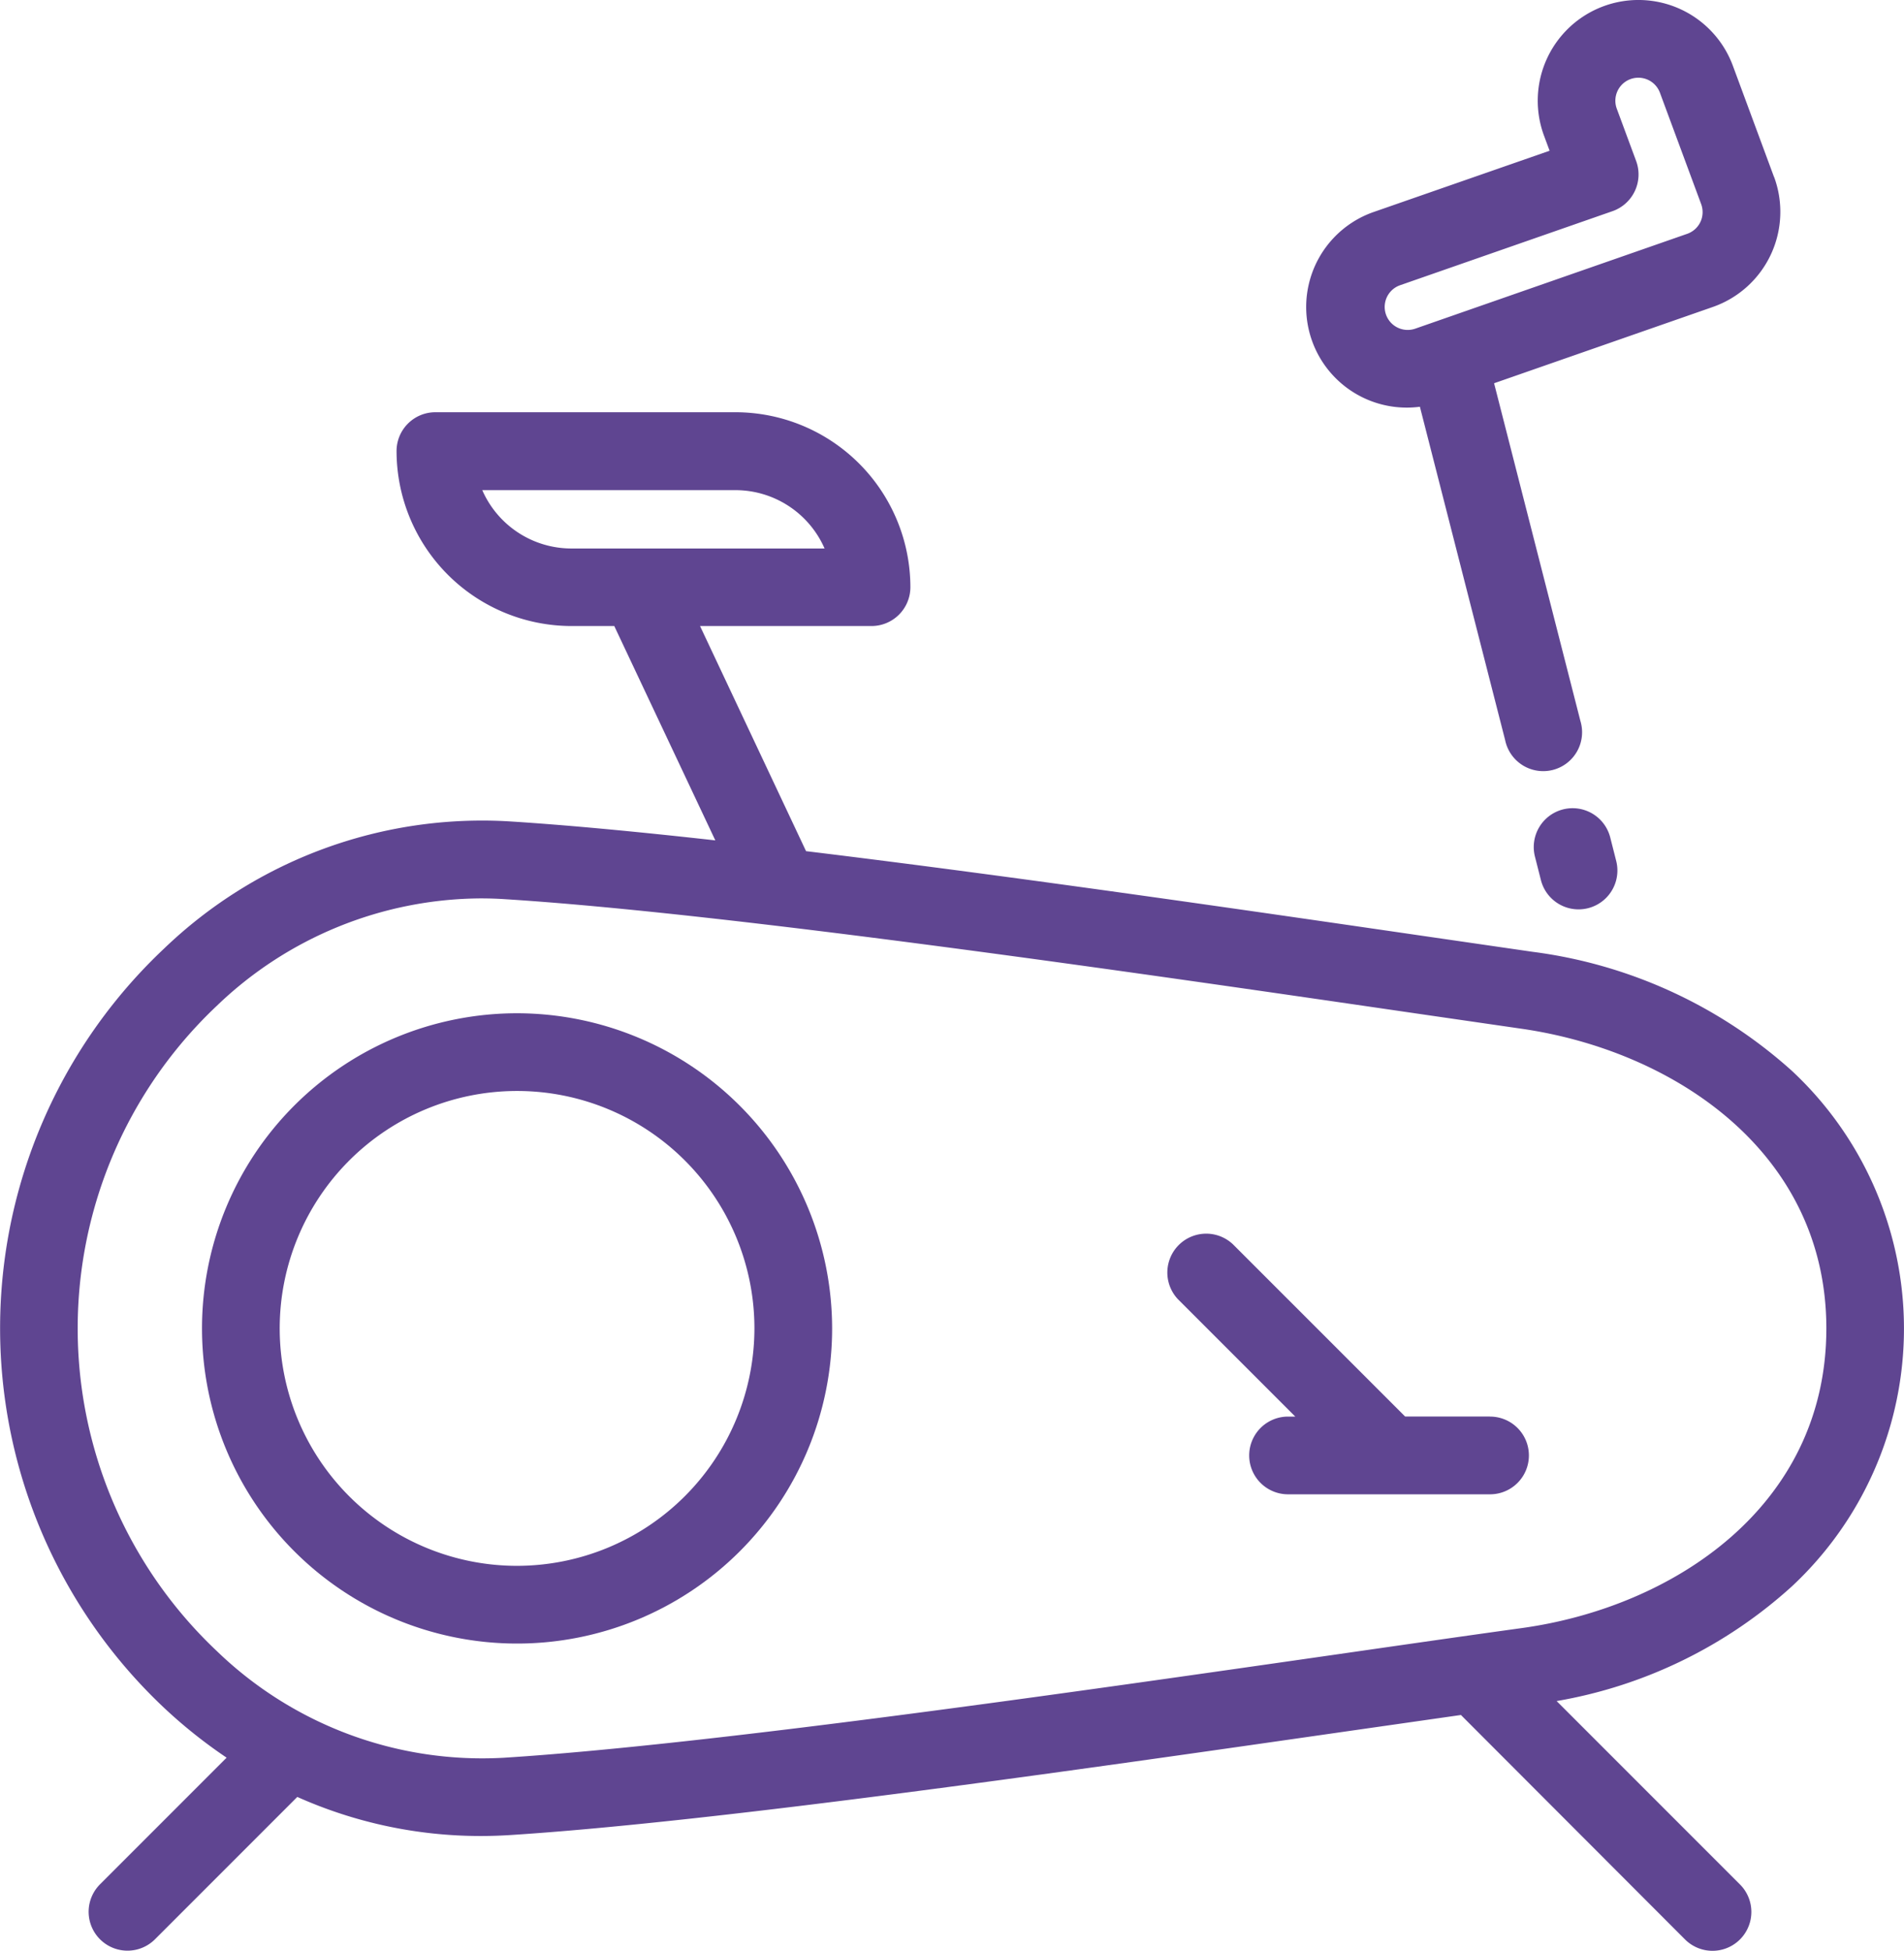 <svg xmlns="http://www.w3.org/2000/svg" width="40.605" height="41.591" viewBox="0 0 40.605 41.591">
  <g id="treadmill-gym-svgrepo-com" transform="translate(-6.065 0.001)">
    <g id="Group_5" data-name="Group 5" transform="translate(6.065 8.792)">
      <g id="Group_4" data-name="Group 4" transform="translate(0)">
        <path id="Path_242" data-name="Path 242" d="M44.283,122.277a10.214,10.214,0,0,0-5.533-2.541l-2.177-.316c-3.816-.555-8.894-1.294-13.318-1.83l-2.261-4.8h3.658a.829.829,0,0,0,.828-.828,3.734,3.734,0,0,0-3.73-3.73h-6.4a.828.828,0,0,0-.828.828,3.734,3.734,0,0,0,3.73,3.73h.913l2.155,4.57c-1.65-.184-3.154-.327-4.393-.405a9.788,9.788,0,0,0-7.365,2.714,11.114,11.114,0,0,0,0,16.183,10.536,10.536,0,0,0,1.336,1.065l-2.7,2.7a.828.828,0,0,0,1.172,1.172l3.035-3.035a9.581,9.581,0,0,0,3.907.833q.306,0,.613-.019c4.386-.278,12.2-1.4,17.912-2.22l2.384-.341L42,140.792a.828.828,0,1,0,1.172-1.172l-3.91-3.91a9.969,9.969,0,0,0,5.021-2.449,7.513,7.513,0,0,0,0-10.984ZM18.25,111.137a2.076,2.076,0,0,1-1.9-1.244h5.4a2.076,2.076,0,0,1,1.9,1.244Zm20.269,23.017c-1.109.153-2.473.349-3.918.557-5.681.816-13.461,1.933-17.781,2.207a8.145,8.145,0,0,1-6.126-2.269,9.457,9.457,0,0,1,0-13.767,8.18,8.18,0,0,1,5.621-2.285c.168,0,.337.005.505.016,4.786.3,13.65,1.593,19.515,2.447l2.179.316c3.235.466,6.5,2.622,6.5,6.389C45.013,131.558,41.752,133.707,38.519,134.154Z" transform="translate(-6.065 -108.236)" fill="#5f4591"/>
      </g>
    </g>
    <g id="Group_7" data-name="Group 7" transform="translate(10.373 21.602)">
      <g id="Group_6" data-name="Group 6" transform="translate(0)">
        <path id="Path_243" data-name="Path 243" d="M65.819,265.934a6.719,6.719,0,1,0,6.719,6.719A6.727,6.727,0,0,0,65.819,265.934Zm0,11.781a5.062,5.062,0,1,1,5.062-5.062A5.068,5.068,0,0,1,65.819,277.715Z" transform="translate(-59.1 -265.934)" fill="#5f4591"/>
      </g>
    </g>
    <g id="Group_9" data-name="Group 9" transform="translate(38.773 17.232)">
      <g id="Group_8" data-name="Group 8">
        <path id="Path_244" data-name="Path 244" d="M410.478,213.26l-.127-.5a.828.828,0,1,0-1.605.411l.127.5a.828.828,0,1,0,1.605-.411Z" transform="translate(-408.719 -212.139)" fill="#5f4591"/>
      </g>
    </g>
    <g id="Group_11" data-name="Group 11" transform="translate(33.935 -0.001)">
      <g id="Group_10" data-name="Group 10" transform="translate(0 0)">
        <path id="Path_245" data-name="Path 245" d="M359.13,3.775,358.251,1.4a2.147,2.147,0,0,0-4.027,1.492l.119.321-3.735,1.3a2.145,2.145,0,0,0,.969,4.158l1.818,7.108A.829.829,0,1,0,355,15.37l-1.841-7.2,4.664-1.626a2.148,2.148,0,0,0,1.307-2.774Zm-1.57.955a.492.492,0,0,1-.282.254l-5.8,2.022a.49.49,0,1,1-.323-.926l4.533-1.58a.829.829,0,0,0,.5-1.07l-.412-1.113a.49.49,0,0,1,.92-.341l.879,2.374A.493.493,0,0,1,357.56,4.73Z" transform="translate(-349.166 0.001)" fill="#5f4591"/>
      </g>
    </g>
    <g id="Group_13" data-name="Group 13" transform="translate(30.946 26.287)">
      <g id="Group_12" data-name="Group 12">
        <path id="Path_246" data-name="Path 246" d="M319.263,327.532h-1.811l-3.67-3.67a.829.829,0,0,0-1.172,1.172l2.5,2.5h-.154a.828.828,0,0,0,0,1.657h4.308a.828.828,0,0,0,0-1.657Z" transform="translate(-312.368 -323.62)" fill="#5f4591"/>
      </g>
    </g>
  </g>
</svg>
